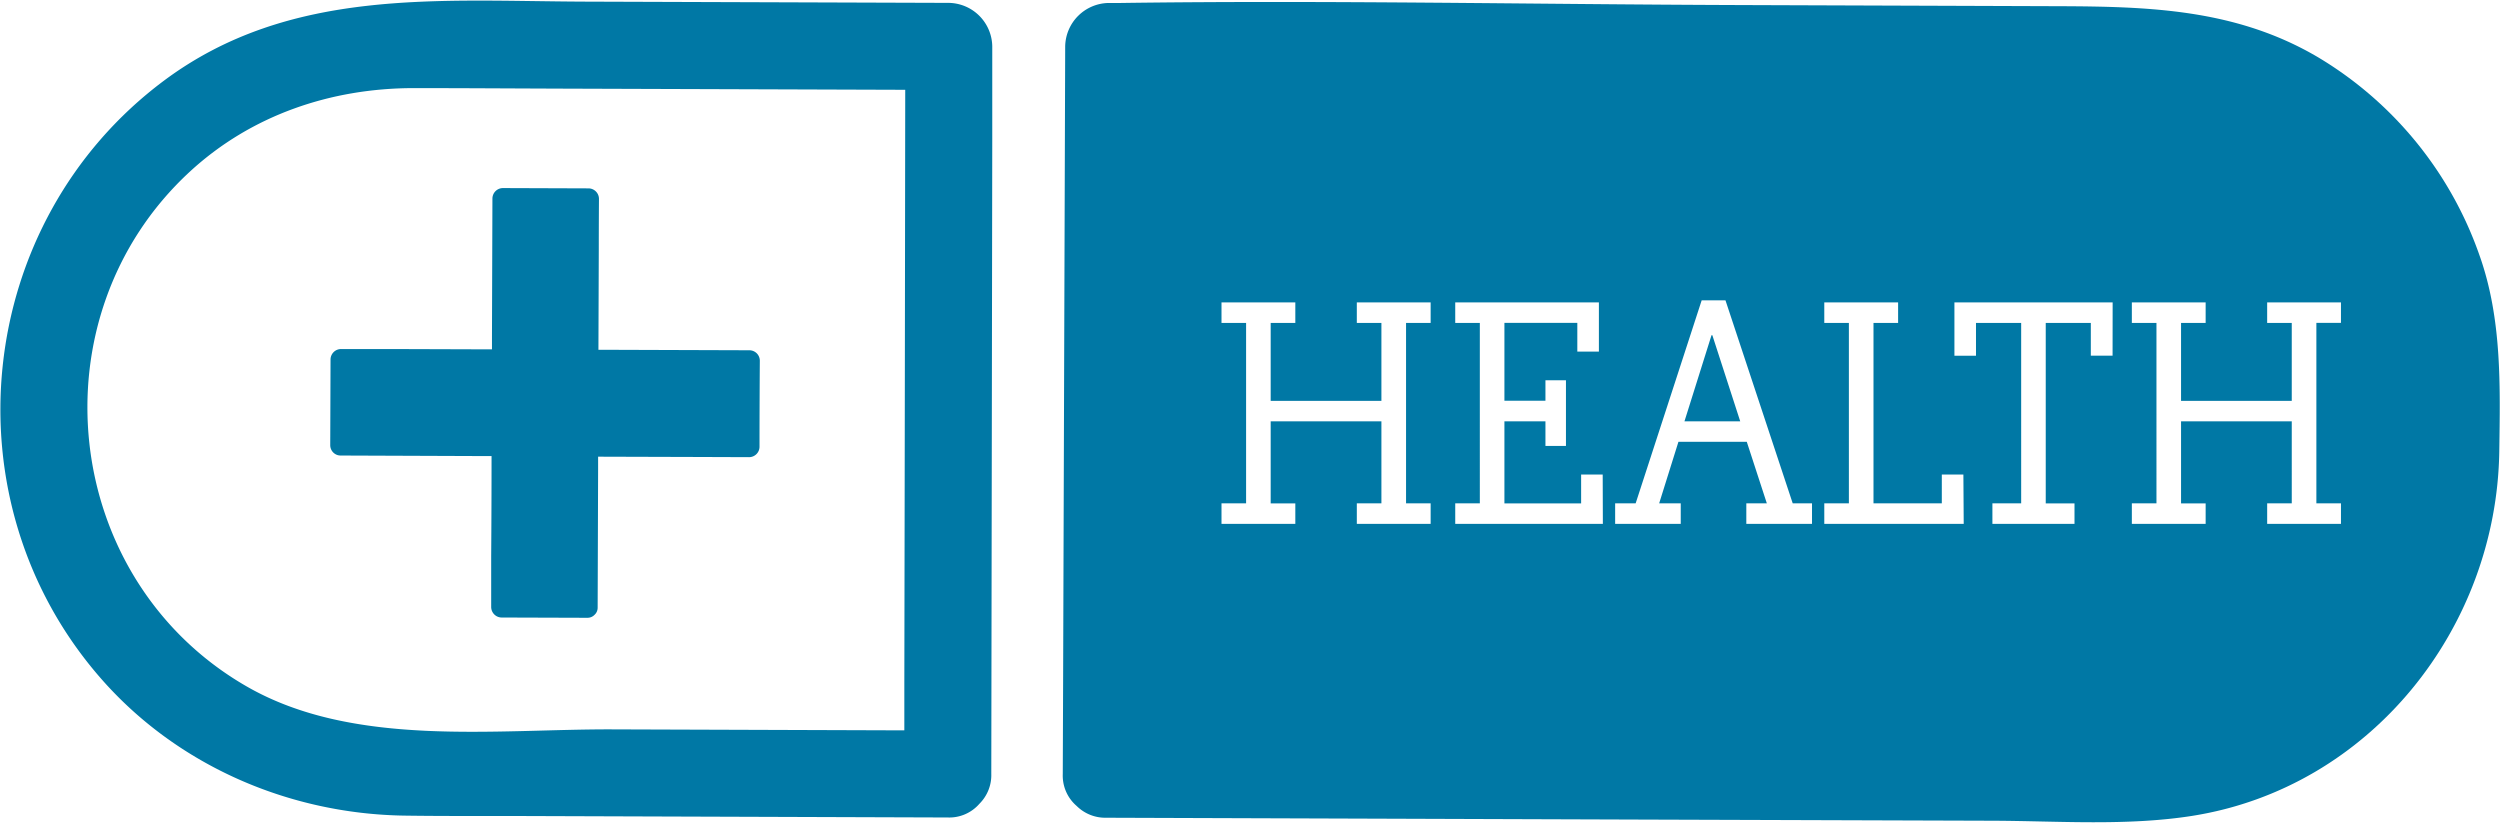 <svg xmlns="http://www.w3.org/2000/svg" width="108.467" height="35.7" viewBox="221.983 12.15 108.467 35.7"><g data-name="logo health"><path d="m263.15 12.275-15.757-.054c-6.378-.022-12.845-.632-18.29 3.424-8.258 6.16-9.517 18.239-2.711 25.976 3.31 3.763 8.156 5.842 13.138 5.916 1.753.026 3.509.012 5.264.018l18.308.063c.525.02 1.03-.198 1.375-.595.343-.342.53-.81.515-1.294l.042-27.587v-3.985a1.916 1.916 0 0 0-1.883-1.882Zm-30.459 29.66c-8.078-4.642-9.306-16.025-2.479-22.33 2.667-2.462 6.126-3.63 9.72-3.632 2.124 0 4.247.015 6.37.022l14.956.051c-.01 8.574-.023 17.142-.039 25.704v2.088l-12.654-.043c-5.136-.018-11.25.8-15.874-1.86Z" fill="#0078a5" fill-rule="evenodd" data-name="Tracé 31"/><path d="m254.498 27.347-5.99-.02h-.561l.015-4.37c0-.727.003-1.455.008-2.183a.456.456 0 0 0-.448-.451l-3.722-.013a.457.457 0 0 0-.452.448l-.02 5.99v.56l-4.37-.014h-2.184a.457.457 0 0 0-.45.447l-.013 3.723c0 .248.2.45.448.45l5.99.023h.561c0 1.456-.005 2.912-.016 4.368v2.184c.003.247.201.448.448.453l3.723.012a.423.423 0 0 0 .312-.128.416.416 0 0 0 .136-.312l.02-5.99v-.56l4.368.013 2.185.008a.454.454 0 0 0 .45-.448c0-1.24.005-2.482.013-3.722a.454.454 0 0 0-.451-.468Z" fill="#0078a5" fill-rule="evenodd" data-name="Tracé 32"/><path d="m296.24 26.694-1.174 3.737h2.42l-1.21-3.737h-.035Z" fill="#0078a5" fill-rule="evenodd" data-name="Tracé 33"/><path d="M329.578 23.28a16.241 16.241 0 0 0-7.02-8.644c-3.558-2.099-7.333-2.203-11.298-2.217l-13.874-.05c-8.921-.03-17.857-.215-26.778-.09h-.52a1.916 1.916 0 0 0-1.89 1.887l-.09 27.587-.015 3.983c-.02.53.202 1.038.604 1.383.34.337.804.522 1.283.51l23.23.08 15.254.05c2.842.012 5.814.233 8.633-.211 7.727-1.222 13.21-8.138 13.322-15.819.04-2.846.114-5.723-.84-8.448Zm-45.524 2.88h-1.067v7.828h1.067v.89h-3.203v-.89h1.067V30.43h-4.804v3.56h1.069v.889h-3.203v-.89h1.067V26.16h-1.067v-.889h3.203v.89h-1.069v3.38h4.804v-3.38h-1.067v-.89h3.203v.89Zm7.472 8.718h-6.405v-.89h1.067V26.16h-1.067v-.889h6.233v2.134h-.936v-1.248h-3.163v3.381h1.78v-.89h.89v2.85h-.89v-1.068h-1.78v3.56h3.328V32.74h.936l.007 2.138Zm9.074 0h-2.85v-.89h.89l-.87-2.67h-2.965l-.836 2.67h.936v.89h-2.846v-.89h.89l2.864-8.807h1.033l2.917 8.807h.837v.89Zm6.582 0h-6.049v-.89h1.067V26.16h-1.067v-.889h3.203v.89h-1.068v7.828h2.964V32.74h.936l.014 2.138Zm6.46-7.296h-.945V26.16h-1.956v7.83h1.248v.889h-3.562v-.89h1.248V26.16h-1.96v1.423h-.936V25.27h6.865l-.003 2.312Zm9.908-1.423h-1.067v7.83h1.067v.889h-3.202v-.89h1.067V30.43h-4.803v3.56h1.067v.889h-3.202v-.89h1.068V26.16h-1.068v-.889h3.202v.89h-1.067v3.38h4.803v-3.38h-1.067v-.89h3.202v.89Z" fill="#0078a5" fill-rule="evenodd" data-name="Tracé 34"/></g></svg>